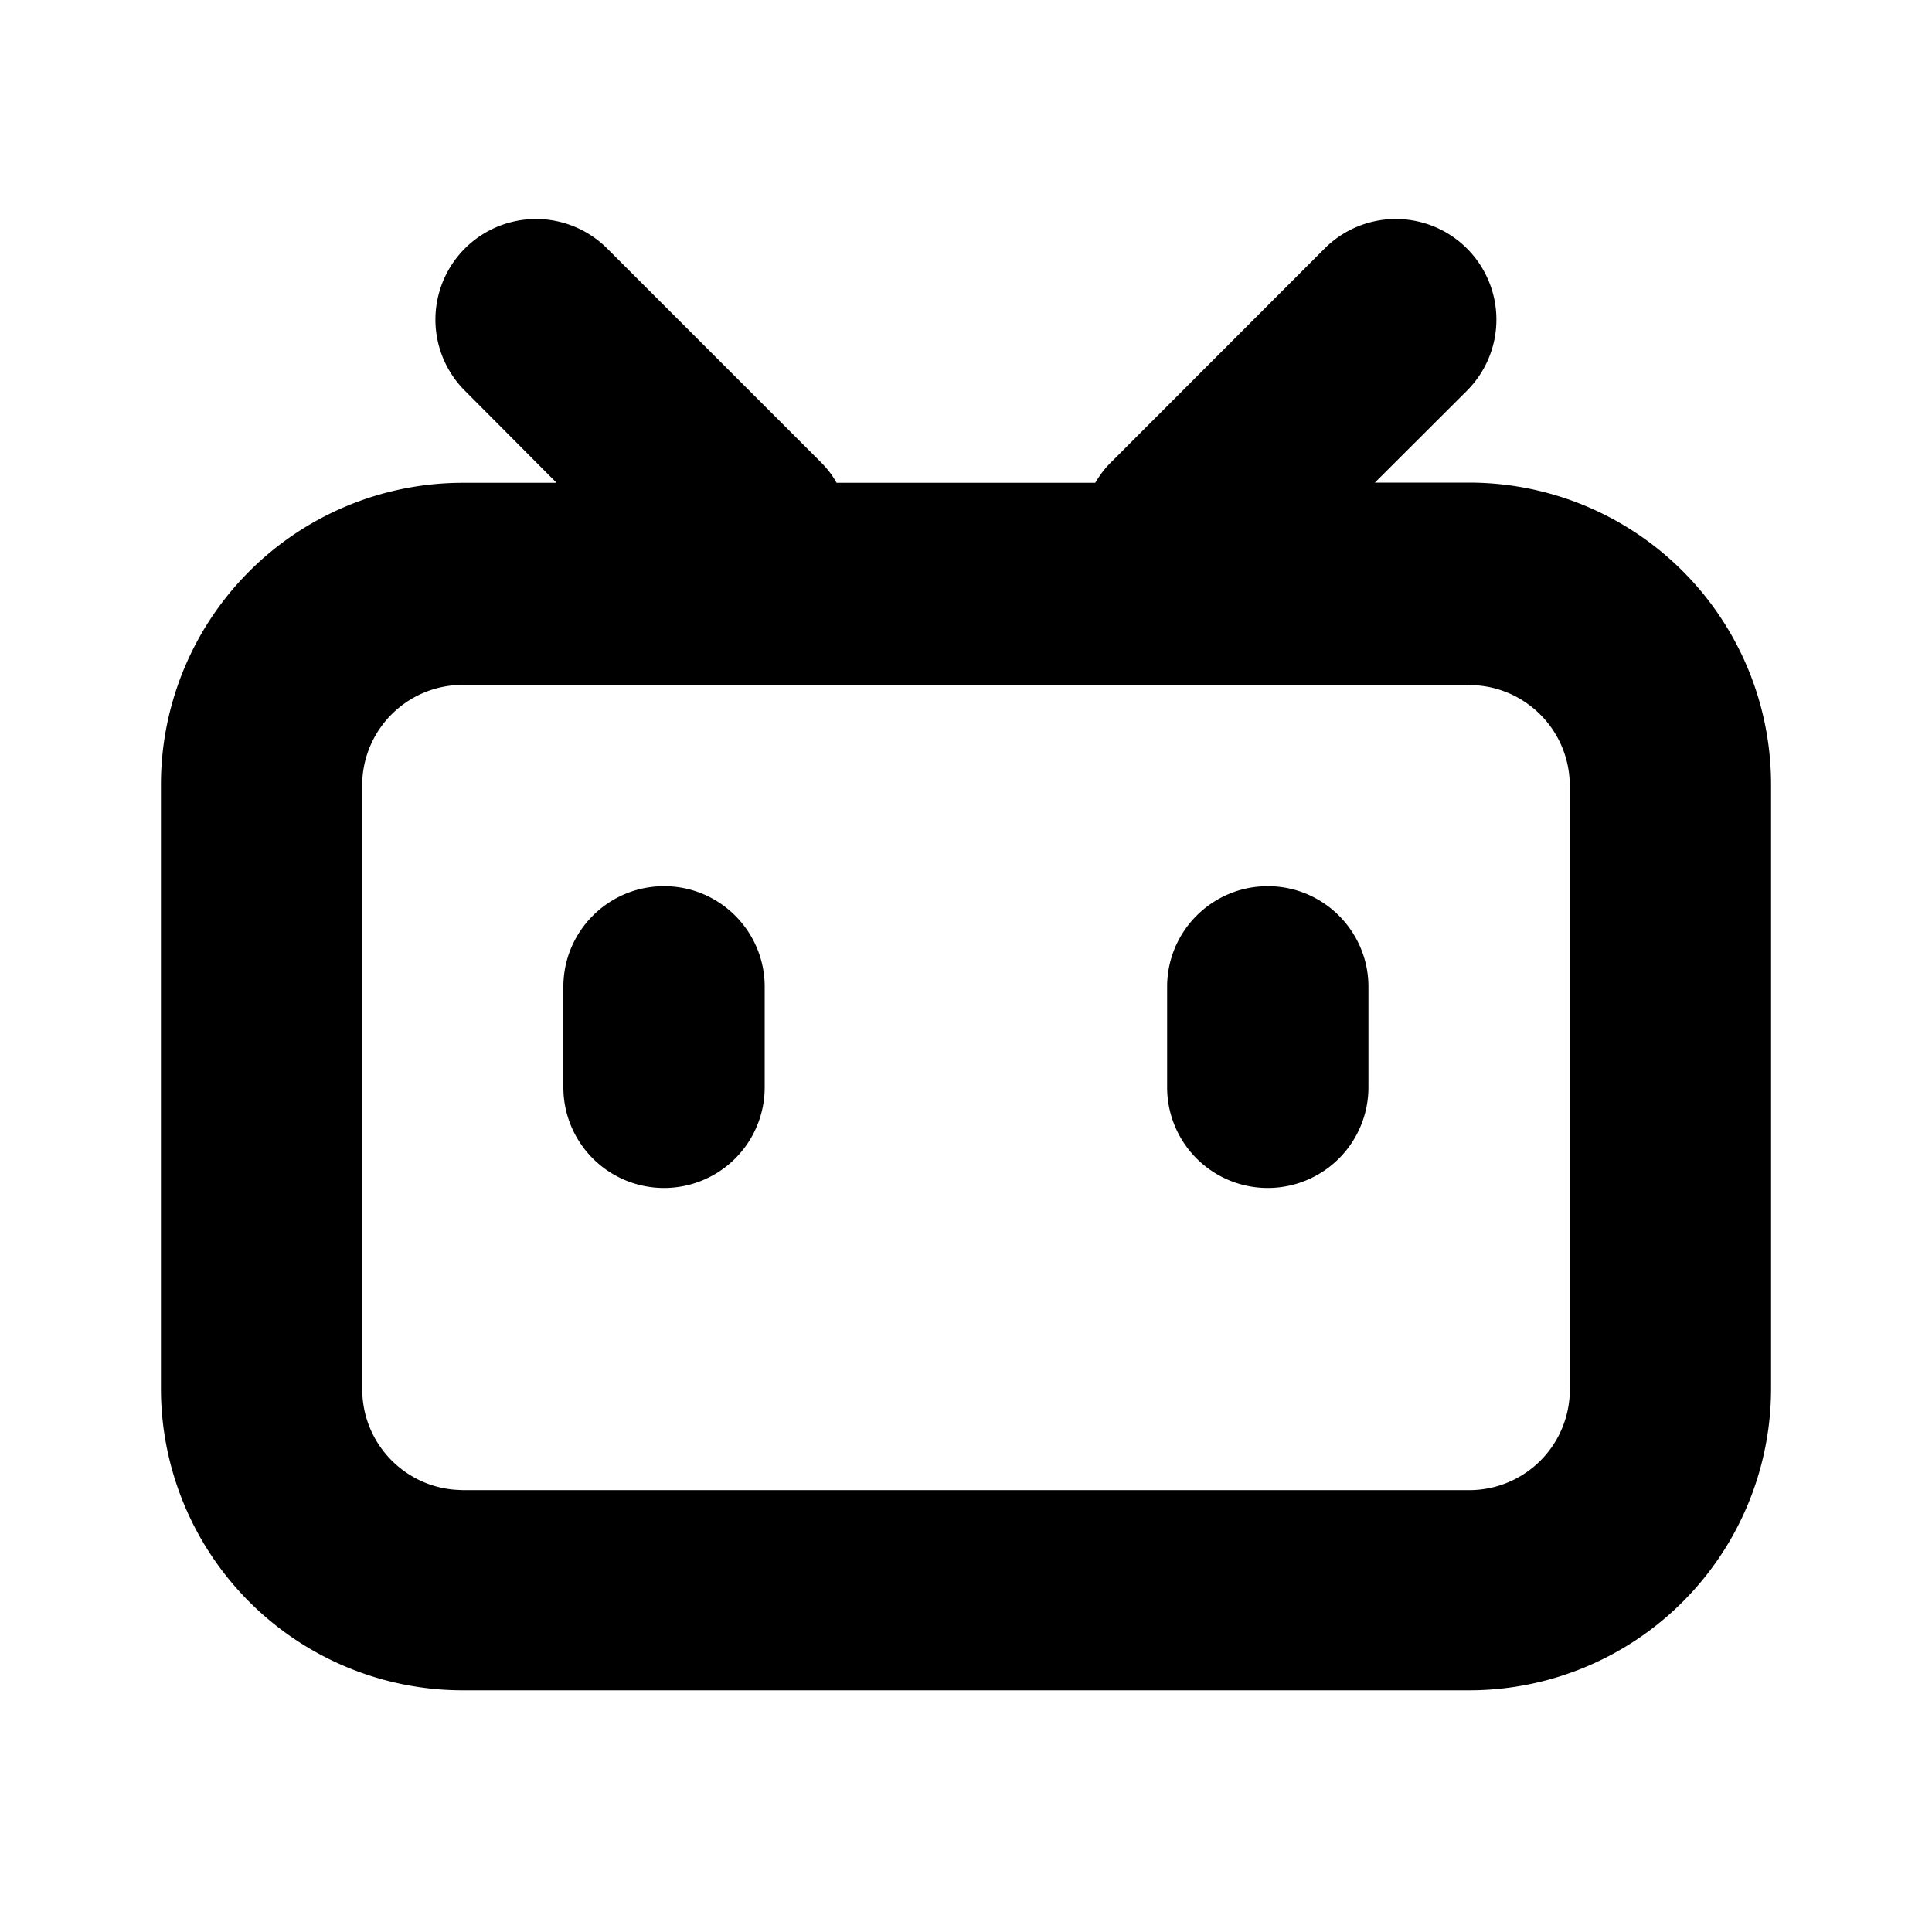 <svg xmlns="http://www.w3.org/2000/svg" viewBox="0 0 1024 1024" version="1.1"><path d="M777.5 131.7a53.3 53.3 0 0 1 0 75.4L728.7 255.8h49.9A160 160 0 0 1 938.7 415.9v320a160 160 0 0 1-160 160H245.3A160 160 0 0 1 85.3 735.9v-320a160 160 0 0 1 160-160h49.7L246.4 207.1a53.3 53.3 0 1 1 75.4-75.4l113.2 113.2c3.4 3.4 6.2 7 8.4 11h137.1c2.3-3.9 5.1-7.7 8.5-11l113.1-113.2a53.3 53.3 0 0 1 75.4 0z m1.2 231.3H245.3a53.3 53.3 0 0 0-53.2 49.4l-0.1 4v320c0 28.1 21.8 51.2 49.4 53.2l4 0.2h533.3a53.3 53.3 0 0 0 53.2-49.4l0.1-4v-320c0-29.4-23.9-53.3-53.3-53.3z m-426.7 106.7c29.4 0 53.3 23.9 53.3 53.3v53.3a53.3 53.3 0 1 1-106.7 0v-53.3c0-29.4 23.9-53.3 53.3-53.3z m320 0c29.4 0 53.3 23.9 53.3 53.3v53.3a53.3 53.3 0 1 1-106.7 0v-53.3c0-29.4 23.9-53.3 53.3-53.3z" p-id="14922"></path></svg>
